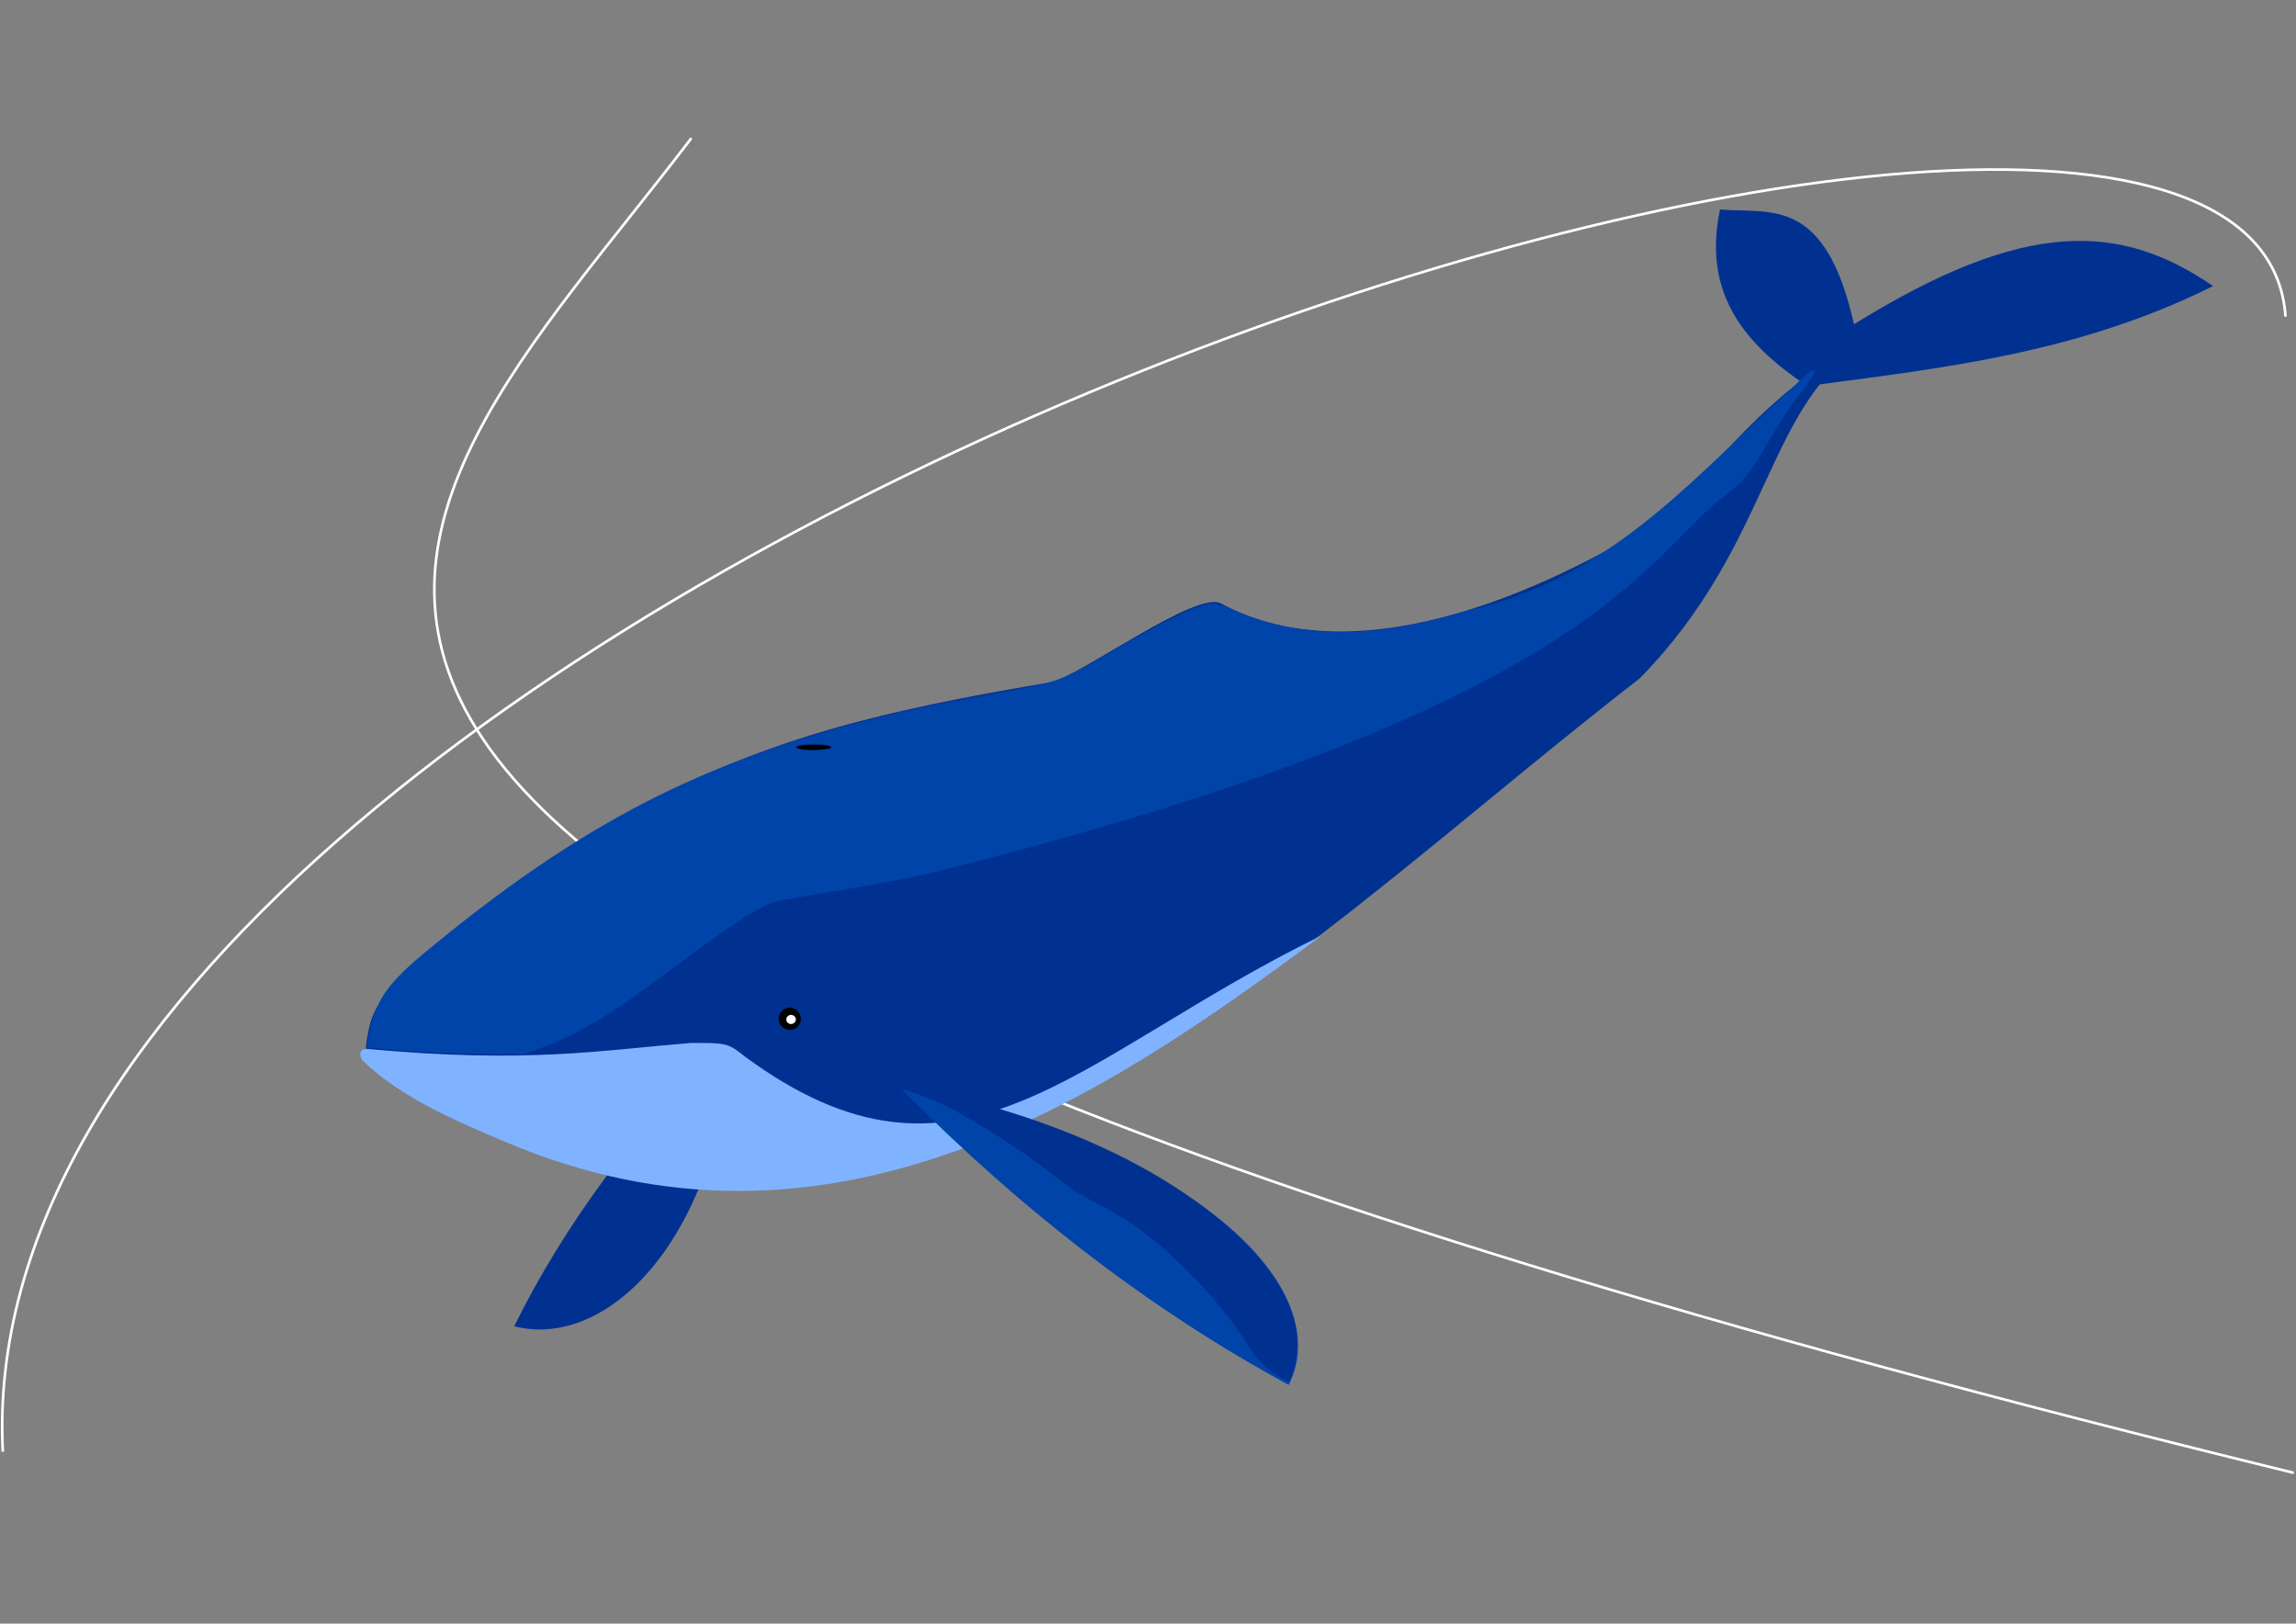 <?xml version="1.0" encoding="utf-8"?>
<!-- Generator: Adobe Illustrator 25.0.1, SVG Export Plug-In . SVG Version: 6.00 Build 0)  -->
<svg version="1.1" id="Layer_1" xmlns="http://www.w3.org/2000/svg" xmlns:xlink="http://www.w3.org/1999/xlink" x="0px" y="0px"
	 viewBox="0 0 1052.4 744.1" style="enable-background:new 0 0 1052.4 744.1;" xml:space="preserve">
<rect x="0" y="0" width="1052.4" height="744.1" fill="#808080" stroke="none"/>
<style type="text/css">
	.st0{fill:none;stroke:#FFFFFF;stroke-width:1.206;}
	.st1{fill:#003191;}
	.st2{fill:#80B3FF;}
	.st3{fill:#0044AA;}
	.st4{fill:#FFFFFF;}
</style>
<g>
	<path class="st0" d="M316.9,63.3C175,250-40.3,407.8,1051.4,675"/>
	<path class="st1" d="M336.1,472c-6,96-57.7,146.8-100.4,135.8C258.3,561.9,291.6,516.6,336.1,472z"/>
	<path class="st1" d="M188.3,501.7c182.5,97.7,320.5,5.3,455.4-103.6c36-29,71.7-59.2,108-87.3c61.6-63,57.2-126.9,105.9-155.3
		c-26.9,9-65.6,46.3-87.3,76.5c-54.6,35.8-145.6,79.5-210.6,44.6c-10.9-6.6-65.7,34-78.3,36.1C356,333.8,294.8,354.6,185.1,448.5
		c-15,11-15.8,21.7-17,28.3C166.5,485.9,170.1,490,188.3,501.7L188.3,501.7z"/>
	<path class="st1" d="M828.3,176.9c62-8.2,124-14.9,186.1-45.8c-42.5-29.1-86.1-31.2-164.6,17.5C836.5,89.6,811.6,98,788.4,96
		C780.1,135.3,800.5,158.2,828.3,176.9L828.3,176.9z"/>
	<path class="st2" d="M168.3,480.7c73.4,6.8,106.4,0.7,148-2.7c17-0.2,17.7,0.3,25,6.1c99.1,73.1,151,0.1,264.5-55.4
		c-101.1,75.5-225.6,158-374.7,94.4c-21.6-9.2-47.8-20.2-65.1-37.3C164.6,483.4,164.6,480.8,168.3,480.7L168.3,480.7z"/>
	<path class="st3" d="M413.4,499.3c135.2,25.9,199.4,91.7,177.3,135.4C529,601.2,469.8,556.3,413.4,499.3L413.4,499.3z"/>
	<path d="M367.1,466.9c0,2.8-2.3,5.1-5.1,5.1c-2.8,0-5.1-2.3-5.1-5.1s2.3-5.1,5.1-5.1C364.8,461.8,367.1,464.1,367.1,466.9z"/>
	<path d="M381,342.5c0,0.7-3.6,1.2-8,1.2s-8-0.5-8-1.2c0-0.7,3.6-1.2,8-1.2S381,341.8,381,342.5z"/>
	<path class="st3" d="M184,481.4c-8.3-0.7-15.3-1.3-15.5-1.3c-0.7-0.2,1-9,2.4-13.1c2.6-7.3,4.1-13.9,22.3-29.2
		c74-61.7,129.6-88.4,203.5-107.4c19.7-5.1,27.8-6.8,61.5-13c28.6-5.3,28-5.1,54.6-20.6c18.8-11,35.5-19.2,40.7-20
		c3.4-0.5,5.5,0,11.9,2.8c30.6,13.4,65.2,13.4,108.1,0.1c62.1-14.6,97.6-55.2,138.5-93.1c12.1-10.8,17.4-17.6,19.6-16.7
		c1.1,0.4-4.6,8.3-8,12.5c-2.4,2.9-7.3,10.3-10.8,16.3c-8.7,14.7-11.8,20.8-21.1,27.6c-37.2,27-56.2,96.2-360.6,172.7
		c-28.2,7.1-73.9,12.8-78.1,14.9c-10.4,5-18.4,10.4-43.7,29.2c-29.4,21.9-42.6,30-60.2,36.7l-8.6,3.3l-20.7-0.1
		C208.4,482.7,192.3,482,184,481.4L184,481.4z M380.7,342.9c1.7-1.5-6.3-2.7-12.2-1.9c-8,1.2-1.4,3.7,7.4,2.7
		C378.3,343.5,380.5,343.1,380.7,342.9L380.7,342.9z"/>
	<path class="st4" d="M364.8,467.2c0,1.1-1,2.1-2.2,2.1c-1.2,0-2.2-0.9-2.2-2.1c0,0,0,0,0,0c0-1.1,1-2.1,2.2-2.1
		C363.9,465.2,364.8,466.1,364.8,467.2C364.8,467.2,364.8,467.2,364.8,467.2z"/>
	<path class="st1" d="M584.3,629.6c-13.4-8.3-10.3-17.6-41-48.1c-28.6-28.4-42.3-28.6-54.2-38.2c-17.9-14.3-39.5-28.4-56.7-37.1
		c-3.5-1.8-16.3-6.3-16.1-6.5c0.5-0.5,19,2.2,30.6,5.3c56.6,15.4,97.5,38.2,124.2,65.1c11.7,11.8,18.9,23.1,22.1,34.8
		c1.8,6.7,1.7,16.9-0.3,23.2c-0.9,2.7-1.8,5-2.1,5C590.5,633.4,587.6,631.7,584.3,629.6L584.3,629.6z"/>
	<path class="st0" d="M1.3,665.3C-19.1,267.1,1032.9-70.9,1047.6,145.1"/>
</g>
</svg>
